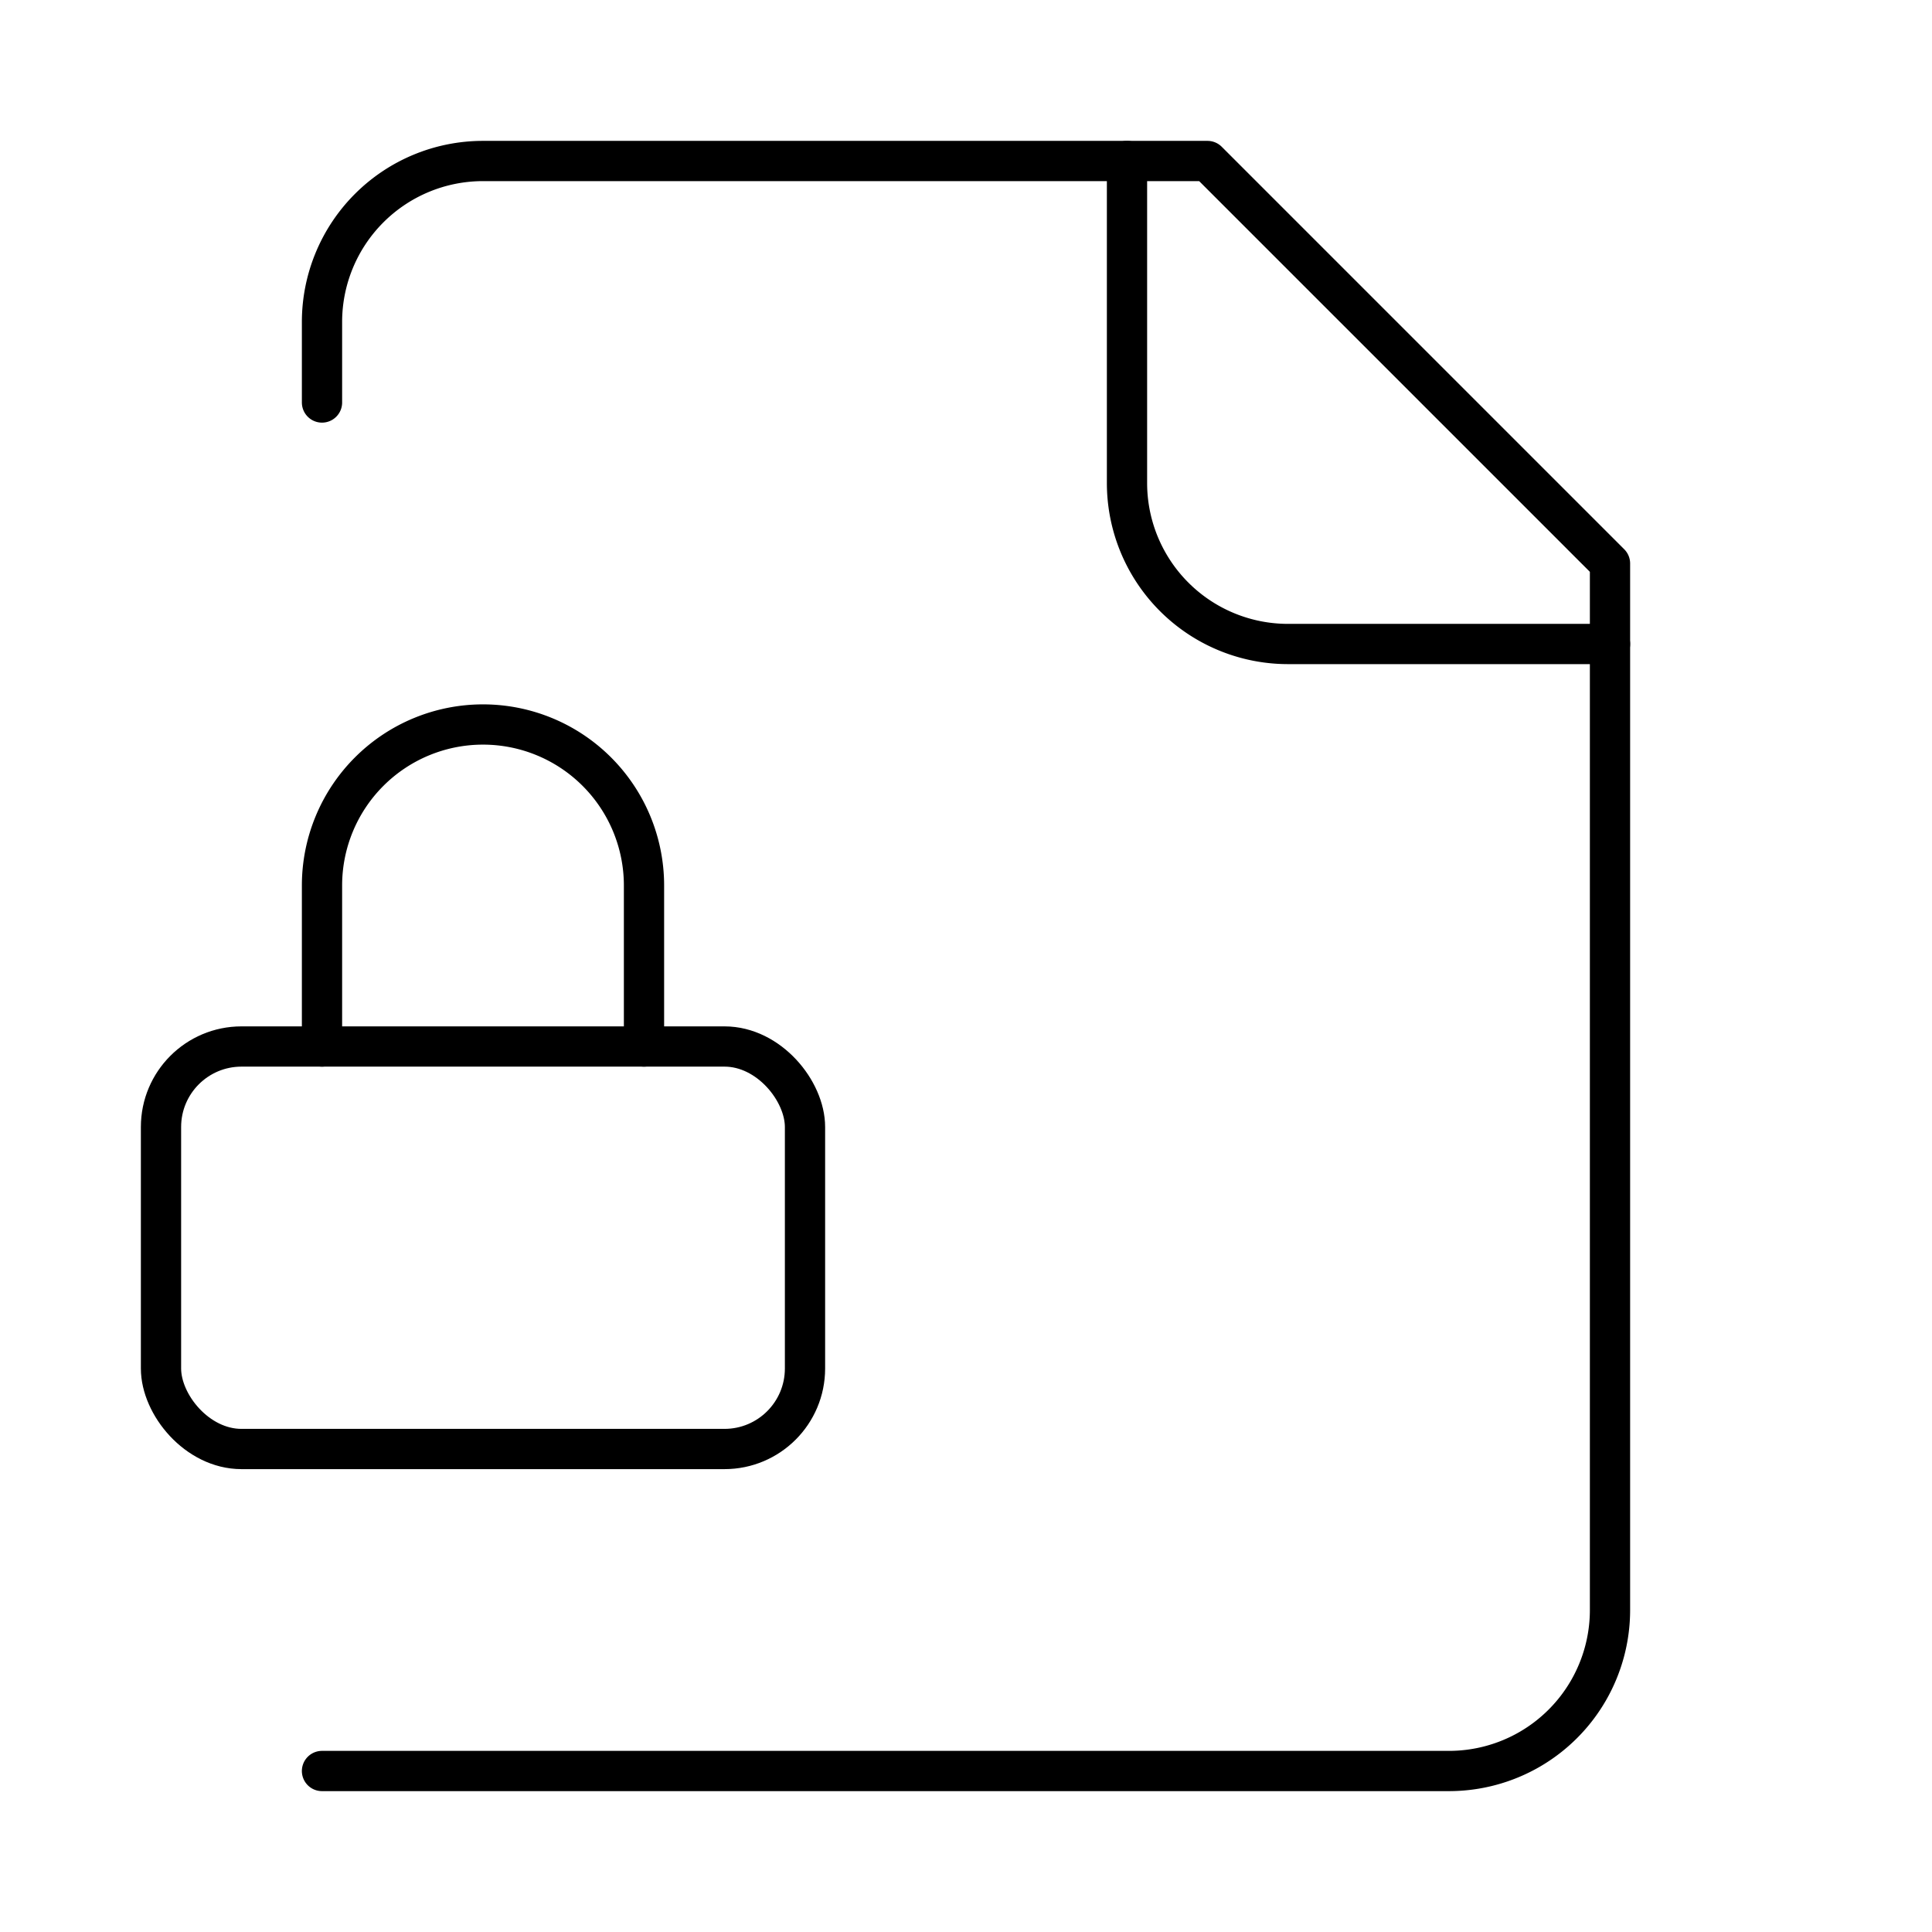 <?xml version="1.0"?>
<svg xmlns="http://www.w3.org/2000/svg" width="24" height="24" viewBox="0 0 24 24" fill="none" stroke="currentColor" stroke-width=".5" stroke-linecap="round" stroke-linejoin="round">
  <path d="M4 22h14a2 2 0 0 0 2-2V7l-5-5H6a2 2 0 0 0-2 2v1"/>
  <path d="M14 2v4a2 2 0 0 0 2 2h4"/>
  <rect width="8" height="5" x="2" y="13" rx="1"/>
  <path d="M8 13v-2a2 2 0 1 0-4 0v2"/>
</svg>
